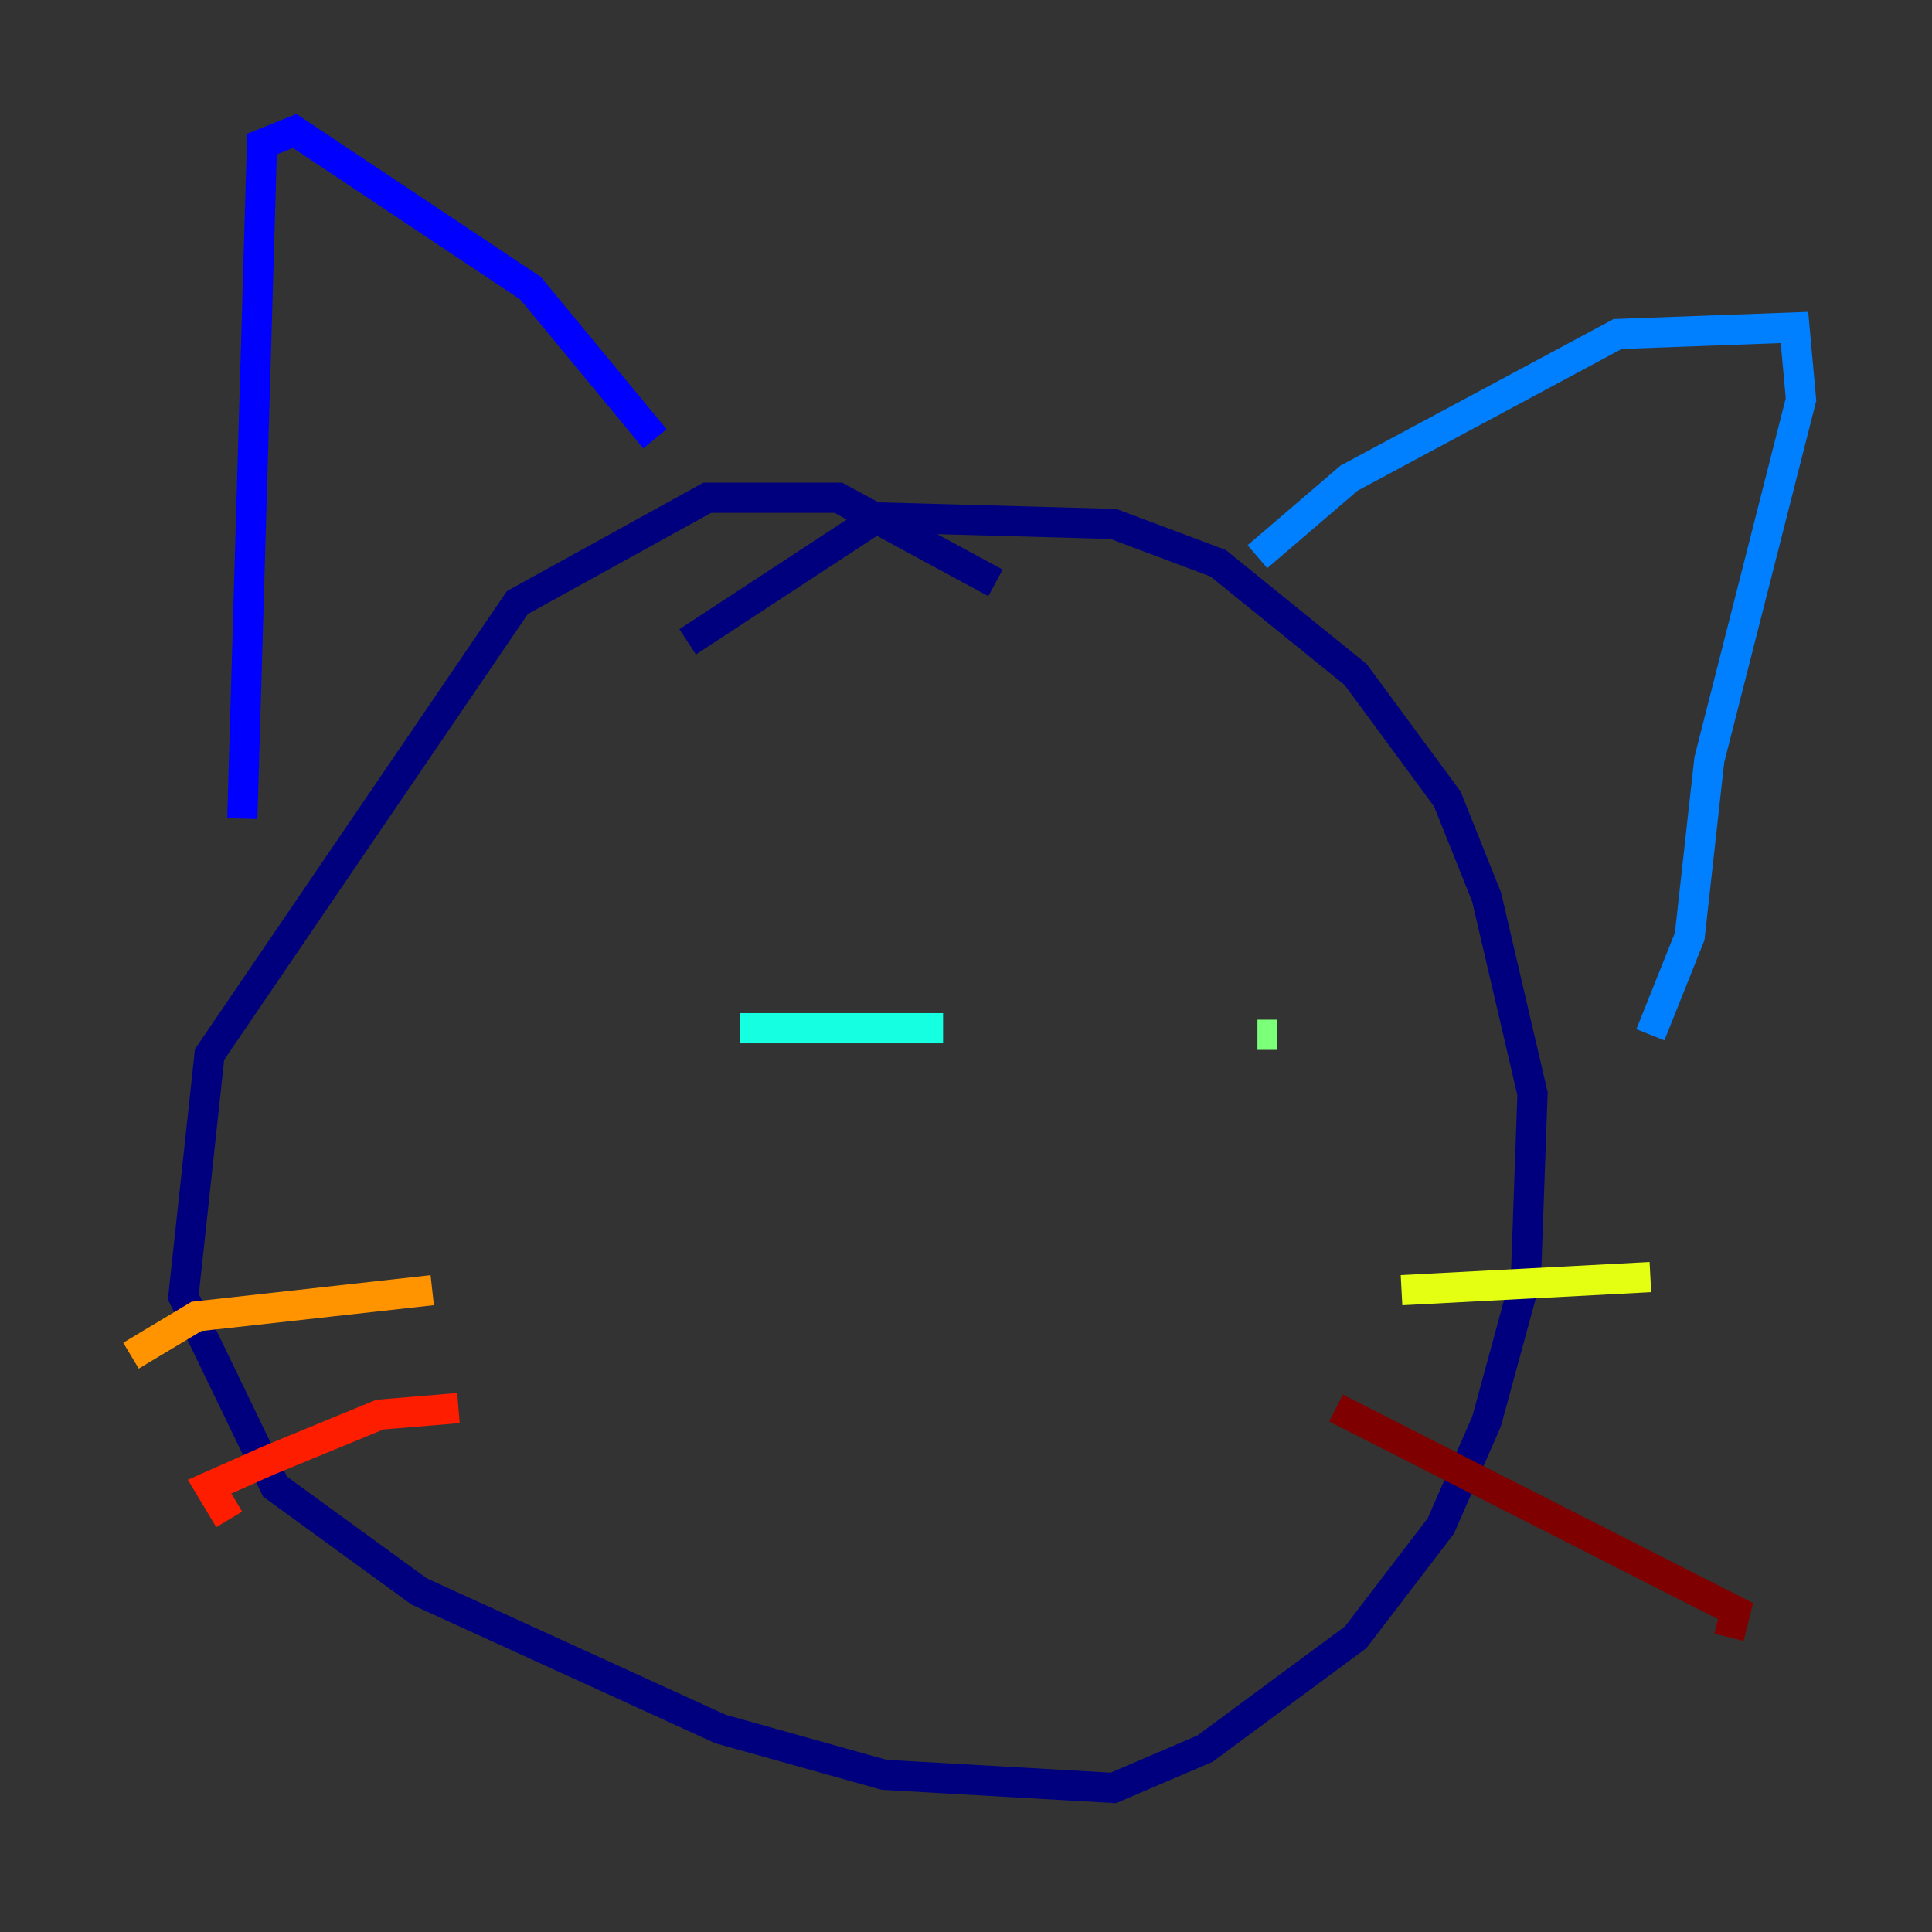 <?xml version="1.0" encoding="utf-8" ?>
<svg baseProfile="tiny" height="128" version="1.2" viewBox="0,0,128,128" width="128" xmlns="http://www.w3.org/2000/svg" xmlns:ev="http://www.w3.org/2001/xml-events" xmlns:xlink="http://www.w3.org/1999/xlink"><rect x="0" y="0" width="128" height="128" fill="#333333" stroke="none"/><defs /><polyline fill="none" points="65.953,38.617 55.539,32.976 46.861,32.976 34.278,39.919 13.885,69.858 12.149,85.912 18.224,98.495 27.77,105.437 47.729,114.549 58.576,117.586 73.763,118.454 79.837,115.851 89.817,108.475 95.458,101.098 98.495,94.156 101.098,84.61 101.532,72.461 98.495,59.444 95.891,52.936 89.817,44.691 80.705,37.315 73.763,34.712 58.142,34.278 45.559,42.522" stroke="#00007f" stroke-width="2" /><polyline fill="none" points="16.054,54.237 17.356,9.546 19.525,8.678 35.146,19.091 43.39,29.071" stroke="#0000ff" stroke-width="2" /><polyline fill="none" points="83.308,36.881 89.383,31.675 107.173,22.129 118.888,21.695 119.322,26.468 113.248,50.332 111.946,62.047 109.342,68.556" stroke="#0080ff" stroke-width="2" /><polyline fill="none" points="49.031,68.122 62.481,68.122" stroke="#15ffe1" stroke-width="2" /><polyline fill="none" points="83.308,68.556 84.61,68.556" stroke="#7cff79" stroke-width="2" /><polyline fill="none" points="92.854,85.478 109.342,84.61" stroke="#e4ff12" stroke-width="2" /><polyline fill="none" points="28.637,85.478 13.017,87.214 8.678,89.817" stroke="#ff9400" stroke-width="2" /><polyline fill="none" points="30.373,93.288 25.166,93.722 17.79,96.759 13.885,98.495 15.186,100.664" stroke="#ff1d00" stroke-width="2" /><polyline fill="none" points="88.515,93.288 114.983,106.739 114.549,108.475" stroke="#7f0000" stroke-width="2" /></svg>